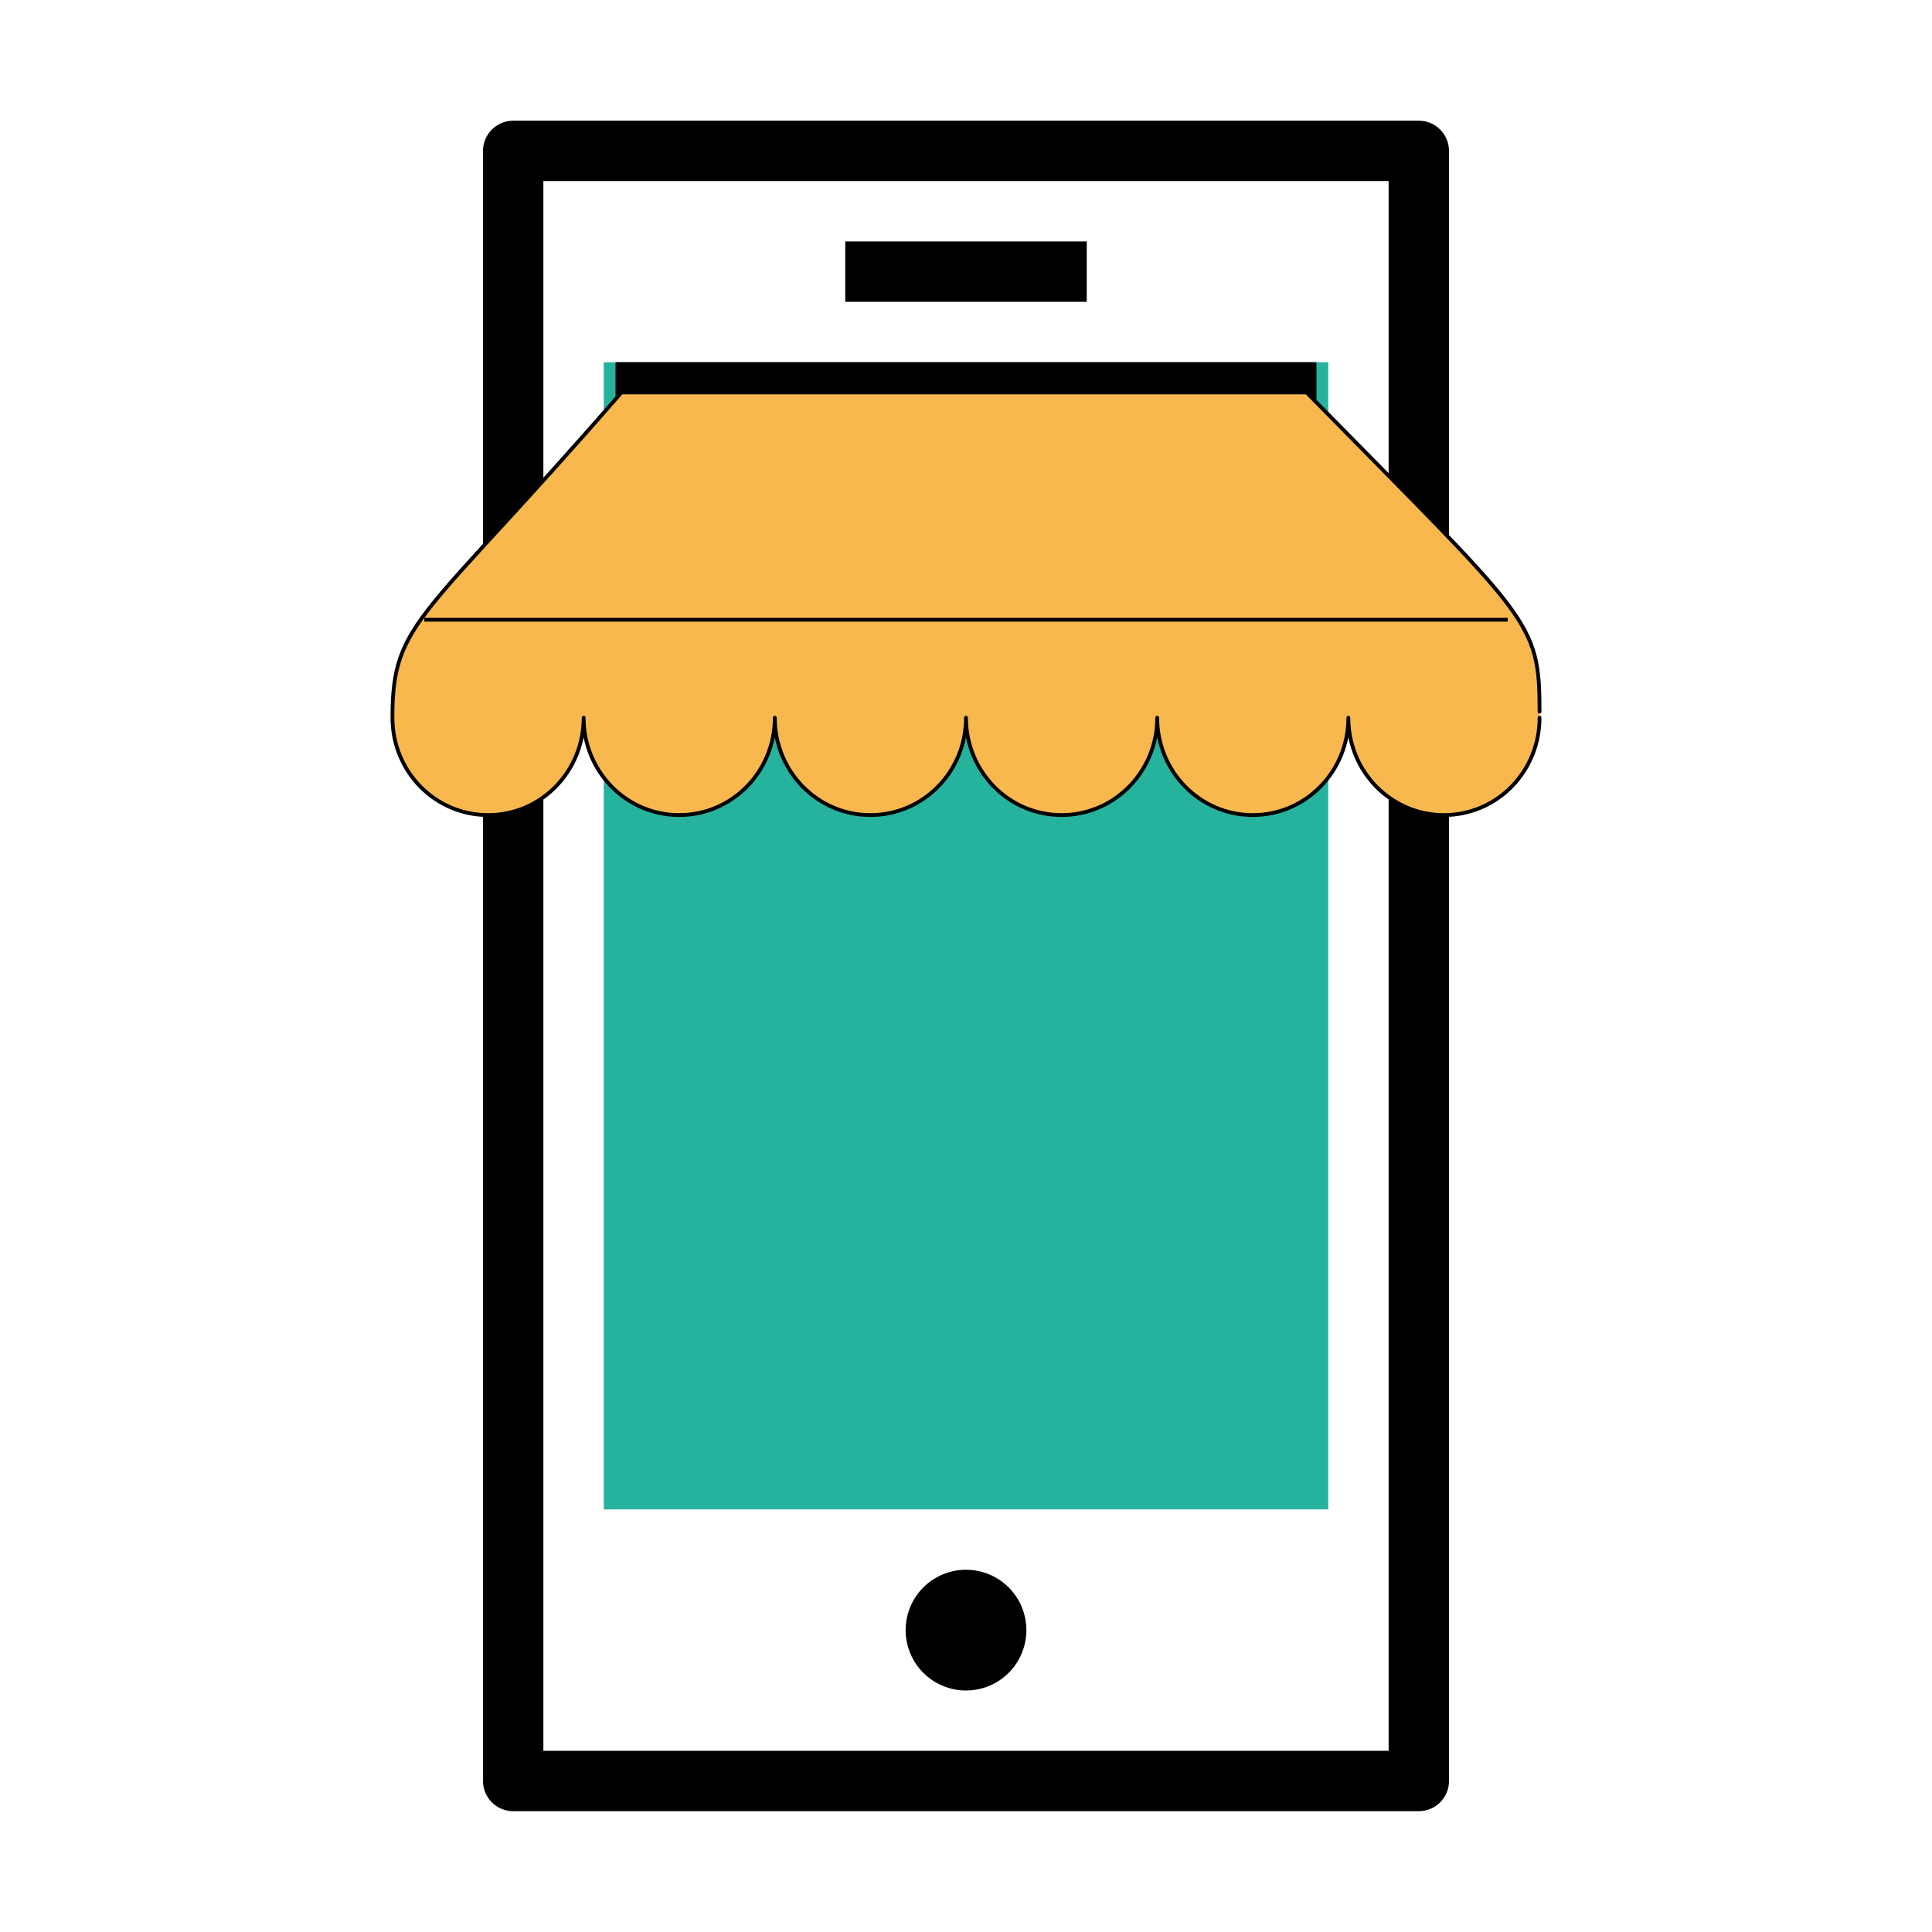 <svg width="512" height="512" viewBox="0 0 512 512" fill="none" xmlns="http://www.w3.org/2000/svg">
<path d="M136 31.984C133.878 31.984 131.843 32.827 130.343 34.327C128.843 35.827 128 37.863 128 39.984V471.983C128 474.105 128.843 476.141 130.343 477.642C131.843 479.142 133.878 479.983 136 479.983H376C378.122 479.983 380.157 479.142 381.657 477.642C383.157 476.141 384 474.105 384 471.983V39.984C384 37.863 383.157 35.827 381.657 34.327C380.157 32.827 378.122 31.984 376 31.984H136ZM144 47.984H368V463.983H144V47.984Z" fill="black"/>
<path fill-rule="evenodd" clip-rule="evenodd" d="M224 63.983V79.983H288V63.983H224Z" fill="black"/>
<path d="M160 96.001H352V400.001H160V96.001Z" fill="#25B39E"/>
<path d="M272 432.001C272 436.244 270.314 440.313 267.314 443.313C264.313 446.314 260.243 448.001 256 448.001C251.757 448.001 247.687 446.314 244.686 443.313C241.686 440.313 240 436.244 240 432.001C240 427.758 241.686 423.687 244.686 420.687C247.687 417.686 251.757 416.001 256 416.001C260.243 416.001 264.313 417.686 267.314 420.687C270.314 423.687 272 427.758 272 432.001Z" fill="black"/>
<path fill-rule="evenodd" clip-rule="evenodd" d="M163.12 95.983V111.983H348.88V95.983H163.12Z" fill="black"/>
<path d="M408 190.192C408 204.48 396.704 216.001 382.672 216.001C368.624 216.001 357.328 204.48 357.328 190.192C357.328 204.48 346.032 216.001 332 216.001C317.968 216.001 306.672 204.48 306.672 190.192C306.672 204.48 295.36 216.001 281.328 216.001C267.296 216.001 256 204.48 256 190.192C256 204.48 244.704 216.001 230.672 216.001C216.624 216.001 205.328 204.48 205.328 190.192C205.328 204.48 194.032 216.001 180 216.001C172.976 216.001 166.656 213.12 162.08 208.464C157.306 203.583 154.645 197.02 154.672 190.192C154.672 197.344 151.84 203.792 147.264 208.464C144.931 210.853 142.144 212.75 139.066 214.044C135.989 215.338 132.683 216.005 129.344 216.001C115.296 216.001 104 204.48 104 190.192V189.968C104 164.24 112.448 164.241 164.688 104.001H346.256C405.36 164.241 408 164.24 408 188.608" fill="#F8B84E"/>
<path d="M408 190.192C408 204.48 396.704 216.001 382.672 216.001C368.624 216.001 357.328 204.48 357.328 190.192C357.328 204.48 346.032 216.001 332 216.001C317.968 216.001 306.672 204.48 306.672 190.192C306.672 204.48 295.36 216.001 281.328 216.001C267.296 216.001 256 204.48 256 190.192C256 204.48 244.704 216.001 230.672 216.001C216.624 216.001 205.328 204.48 205.328 190.192C205.328 204.48 194.032 216.001 180 216.001C172.976 216.001 166.656 213.12 162.08 208.464C157.306 203.583 154.645 197.02 154.672 190.192C154.672 197.344 151.84 203.792 147.264 208.464C144.931 210.853 142.144 212.75 139.066 214.044C135.989 215.338 132.683 216.005 129.344 216.001C115.296 216.001 104 204.48 104 190.192V189.968C104 164.24 112.448 164.241 164.688 104.001H346.256C405.36 164.241 408 164.24 408 188.608" stroke="black" stroke-linecap="round" stroke-linejoin="round"/>
<path d="M112.448 164.24H399.552" stroke="black"/>
</svg>
